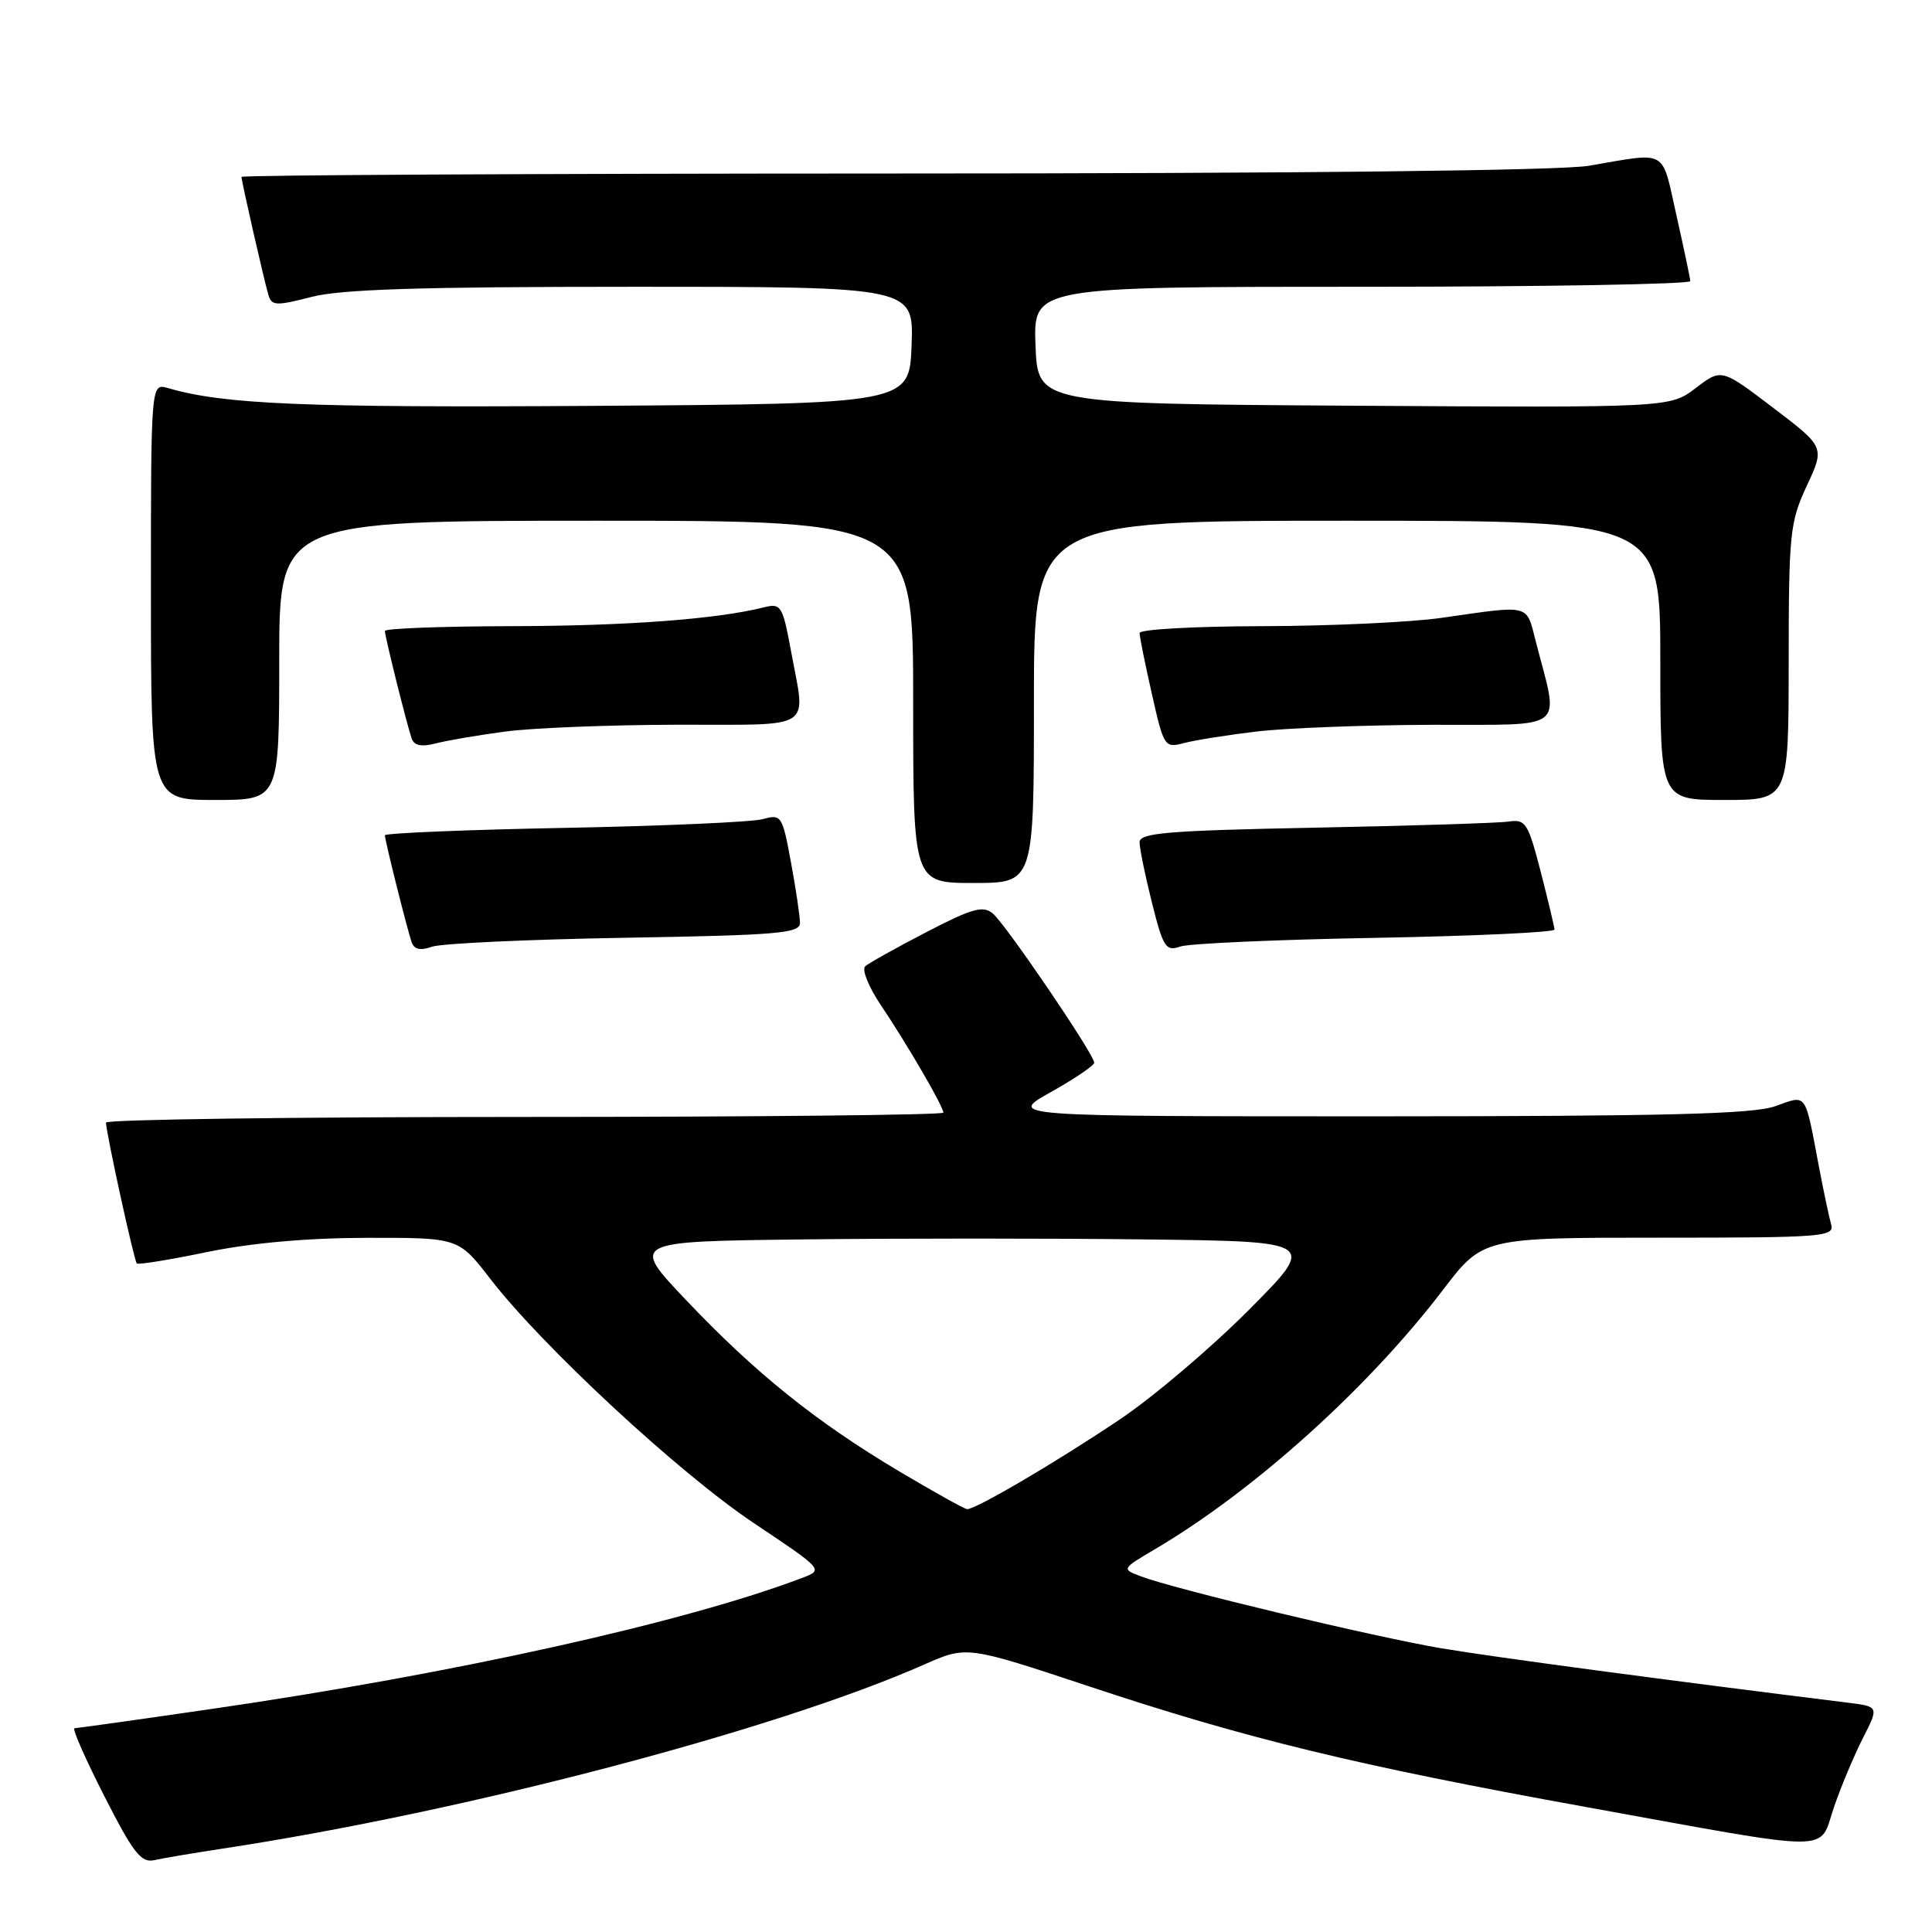 <?xml version="1.0" encoding="UTF-8" standalone="no"?>
<!DOCTYPE svg PUBLIC "-//W3C//DTD SVG 1.1//EN" "http://www.w3.org/Graphics/SVG/1.1/DTD/svg11.dtd" >
<svg xmlns="http://www.w3.org/2000/svg" xmlns:xlink="http://www.w3.org/1999/xlink" version="1.1" viewBox="0 0 256 256">
 <g >
 <path fill="currentColor"
d=" M 29.50 244.95 C 61.56 240.08 102.78 229.26 122.46 220.56 C 128.10 218.07 128.10 218.07 144.30 223.45 C 165.14 230.38 179.75 233.93 210.00 239.41 C 243.83 245.54 240.92 245.54 243.00 239.49 C 243.94 236.73 245.68 232.60 246.85 230.30 C 248.98 226.12 248.98 226.12 244.74 225.60 C 221.08 222.67 197.95 219.58 191.00 218.41 C 182.12 216.91 155.67 210.58 151.19 208.88 C 148.60 207.90 148.60 207.90 153.05 205.27 C 166.18 197.53 181.29 183.92 191.20 170.92 C 196.48 164.00 196.48 164.00 219.81 164.00 C 241.55 164.00 243.10 163.88 242.64 162.25 C 242.36 161.29 241.63 157.80 241.00 154.50 C 239.12 144.57 239.48 145.06 235.22 146.58 C 232.32 147.62 220.71 147.91 182.50 147.92 C 133.50 147.92 133.50 147.92 139.24 144.71 C 142.39 142.94 144.98 141.19 144.99 140.82 C 145.01 139.74 133.26 122.46 131.54 121.03 C 130.25 119.96 128.80 120.37 122.75 123.51 C 118.76 125.58 115.11 127.62 114.64 128.04 C 114.17 128.47 115.10 130.77 116.70 133.16 C 120.15 138.28 125.00 146.61 125.00 147.43 C 125.00 147.74 100.03 148.00 69.50 148.00 C 38.97 148.00 14.02 148.34 14.04 148.75 C 14.13 150.42 17.78 167.11 18.13 167.42 C 18.33 167.60 22.55 166.92 27.50 165.89 C 33.34 164.69 40.76 164.03 48.63 164.02 C 60.76 164.00 60.76 164.00 64.96 169.45 C 71.88 178.41 89.96 195.18 99.86 201.80 C 109.12 207.99 109.13 208.00 106.32 209.07 C 90.82 214.97 60.00 221.81 28.00 226.45 C 18.38 227.85 10.22 228.99 9.87 229.00 C 9.52 229.00 11.30 233.04 13.81 237.97 C 17.66 245.54 18.70 246.87 20.44 246.48 C 21.57 246.22 25.65 245.54 29.50 244.95 Z  M 82.75 124.26 C 103.03 123.92 106.00 123.67 106.00 122.30 C 106.00 121.44 105.47 117.83 104.81 114.28 C 103.66 108.04 103.54 107.86 101.06 108.54 C 99.65 108.93 87.81 109.45 74.75 109.70 C 61.69 109.95 51.00 110.40 51.00 110.68 C 51.00 111.36 53.93 123.06 54.55 124.86 C 54.88 125.81 55.71 125.99 57.26 125.44 C 58.49 125.01 69.96 124.48 82.75 124.26 Z  M 182.25 124.27 C 195.31 124.03 205.99 123.54 205.98 123.17 C 205.96 122.80 205.14 119.35 204.15 115.50 C 202.48 109.05 202.15 108.53 199.92 108.86 C 198.59 109.06 187.04 109.42 174.25 109.67 C 154.61 110.06 151.00 110.36 151.00 111.61 C 151.00 112.42 151.74 116.03 152.64 119.62 C 154.13 125.56 154.48 126.09 156.39 125.42 C 157.55 125.02 169.19 124.50 182.25 124.27 Z  M 137.00 93.00 C 137.00 69.00 137.00 69.00 178.50 69.00 C 220.00 69.00 220.00 69.00 220.00 87.50 C 220.00 106.00 220.00 106.00 228.50 106.00 C 237.00 106.00 237.00 106.00 237.01 87.75 C 237.02 70.62 237.17 69.19 239.41 64.37 C 241.80 59.24 241.80 59.24 234.95 54.03 C 228.10 48.82 228.10 48.82 224.69 51.42 C 221.28 54.02 221.28 54.02 179.39 53.76 C 137.50 53.50 137.50 53.50 137.21 45.75 C 136.92 38.00 136.92 38.00 180.46 38.00 C 204.41 38.00 223.99 37.66 223.97 37.25 C 223.95 36.84 223.12 32.90 222.13 28.50 C 220.12 19.59 221.13 20.16 210.50 21.97 C 206.75 22.60 172.13 22.99 118.25 22.99 C 70.81 23.00 32.00 23.20 32.00 23.44 C 32.00 24.03 34.98 37.10 35.57 39.10 C 35.99 40.52 36.60 40.55 41.24 39.35 C 45.15 38.33 55.68 38.00 83.76 38.00 C 121.08 38.00 121.08 38.00 120.79 45.75 C 120.50 53.50 120.50 53.50 78.50 53.78 C 40.27 54.03 29.65 53.58 22.25 51.42 C 20.00 50.77 20.00 50.77 20.00 78.38 C 20.00 106.00 20.00 106.00 28.50 106.00 C 37.00 106.00 37.00 106.00 37.00 87.50 C 37.00 69.00 37.00 69.00 79.00 69.00 C 121.00 69.00 121.00 69.00 121.00 93.00 C 121.00 117.00 121.00 117.00 129.00 117.00 C 137.00 117.00 137.00 117.00 137.00 93.00 Z  M 67.00 96.93 C 70.58 96.45 80.81 96.05 89.75 96.03 C 108.21 96.00 106.77 96.93 104.82 86.30 C 103.70 80.25 103.49 79.91 101.25 80.47 C 94.97 82.05 83.00 82.94 67.75 82.97 C 58.54 82.99 51.00 83.27 51.00 83.61 C 51.00 84.34 53.89 95.94 54.55 97.86 C 54.88 98.80 55.84 99.00 57.76 98.50 C 59.27 98.11 63.42 97.40 67.00 96.93 Z  M 166.50 96.93 C 170.35 96.47 180.80 96.07 189.72 96.04 C 207.95 95.99 206.61 97.07 203.50 85.00 C 202.20 79.97 202.96 80.16 191.00 81.87 C 186.88 82.46 176.19 82.95 167.25 82.97 C 158.31 82.99 151.00 83.39 151.00 83.88 C 151.00 84.36 151.73 87.99 152.63 91.95 C 154.21 98.97 154.32 99.14 156.88 98.46 C 158.32 98.08 162.65 97.39 166.50 96.93 Z  M 119.08 194.92 C 108.12 188.39 100.10 181.95 90.95 172.31 C 83.53 164.50 83.53 164.50 106.26 164.23 C 118.77 164.08 139.24 164.08 151.75 164.23 C 174.50 164.50 174.50 164.50 165.50 173.55 C 160.55 178.53 152.91 185.02 148.53 187.98 C 140.21 193.59 129.28 200.02 128.15 199.97 C 127.79 199.95 123.71 197.67 119.08 194.92 Z "/>
</g>
</svg>